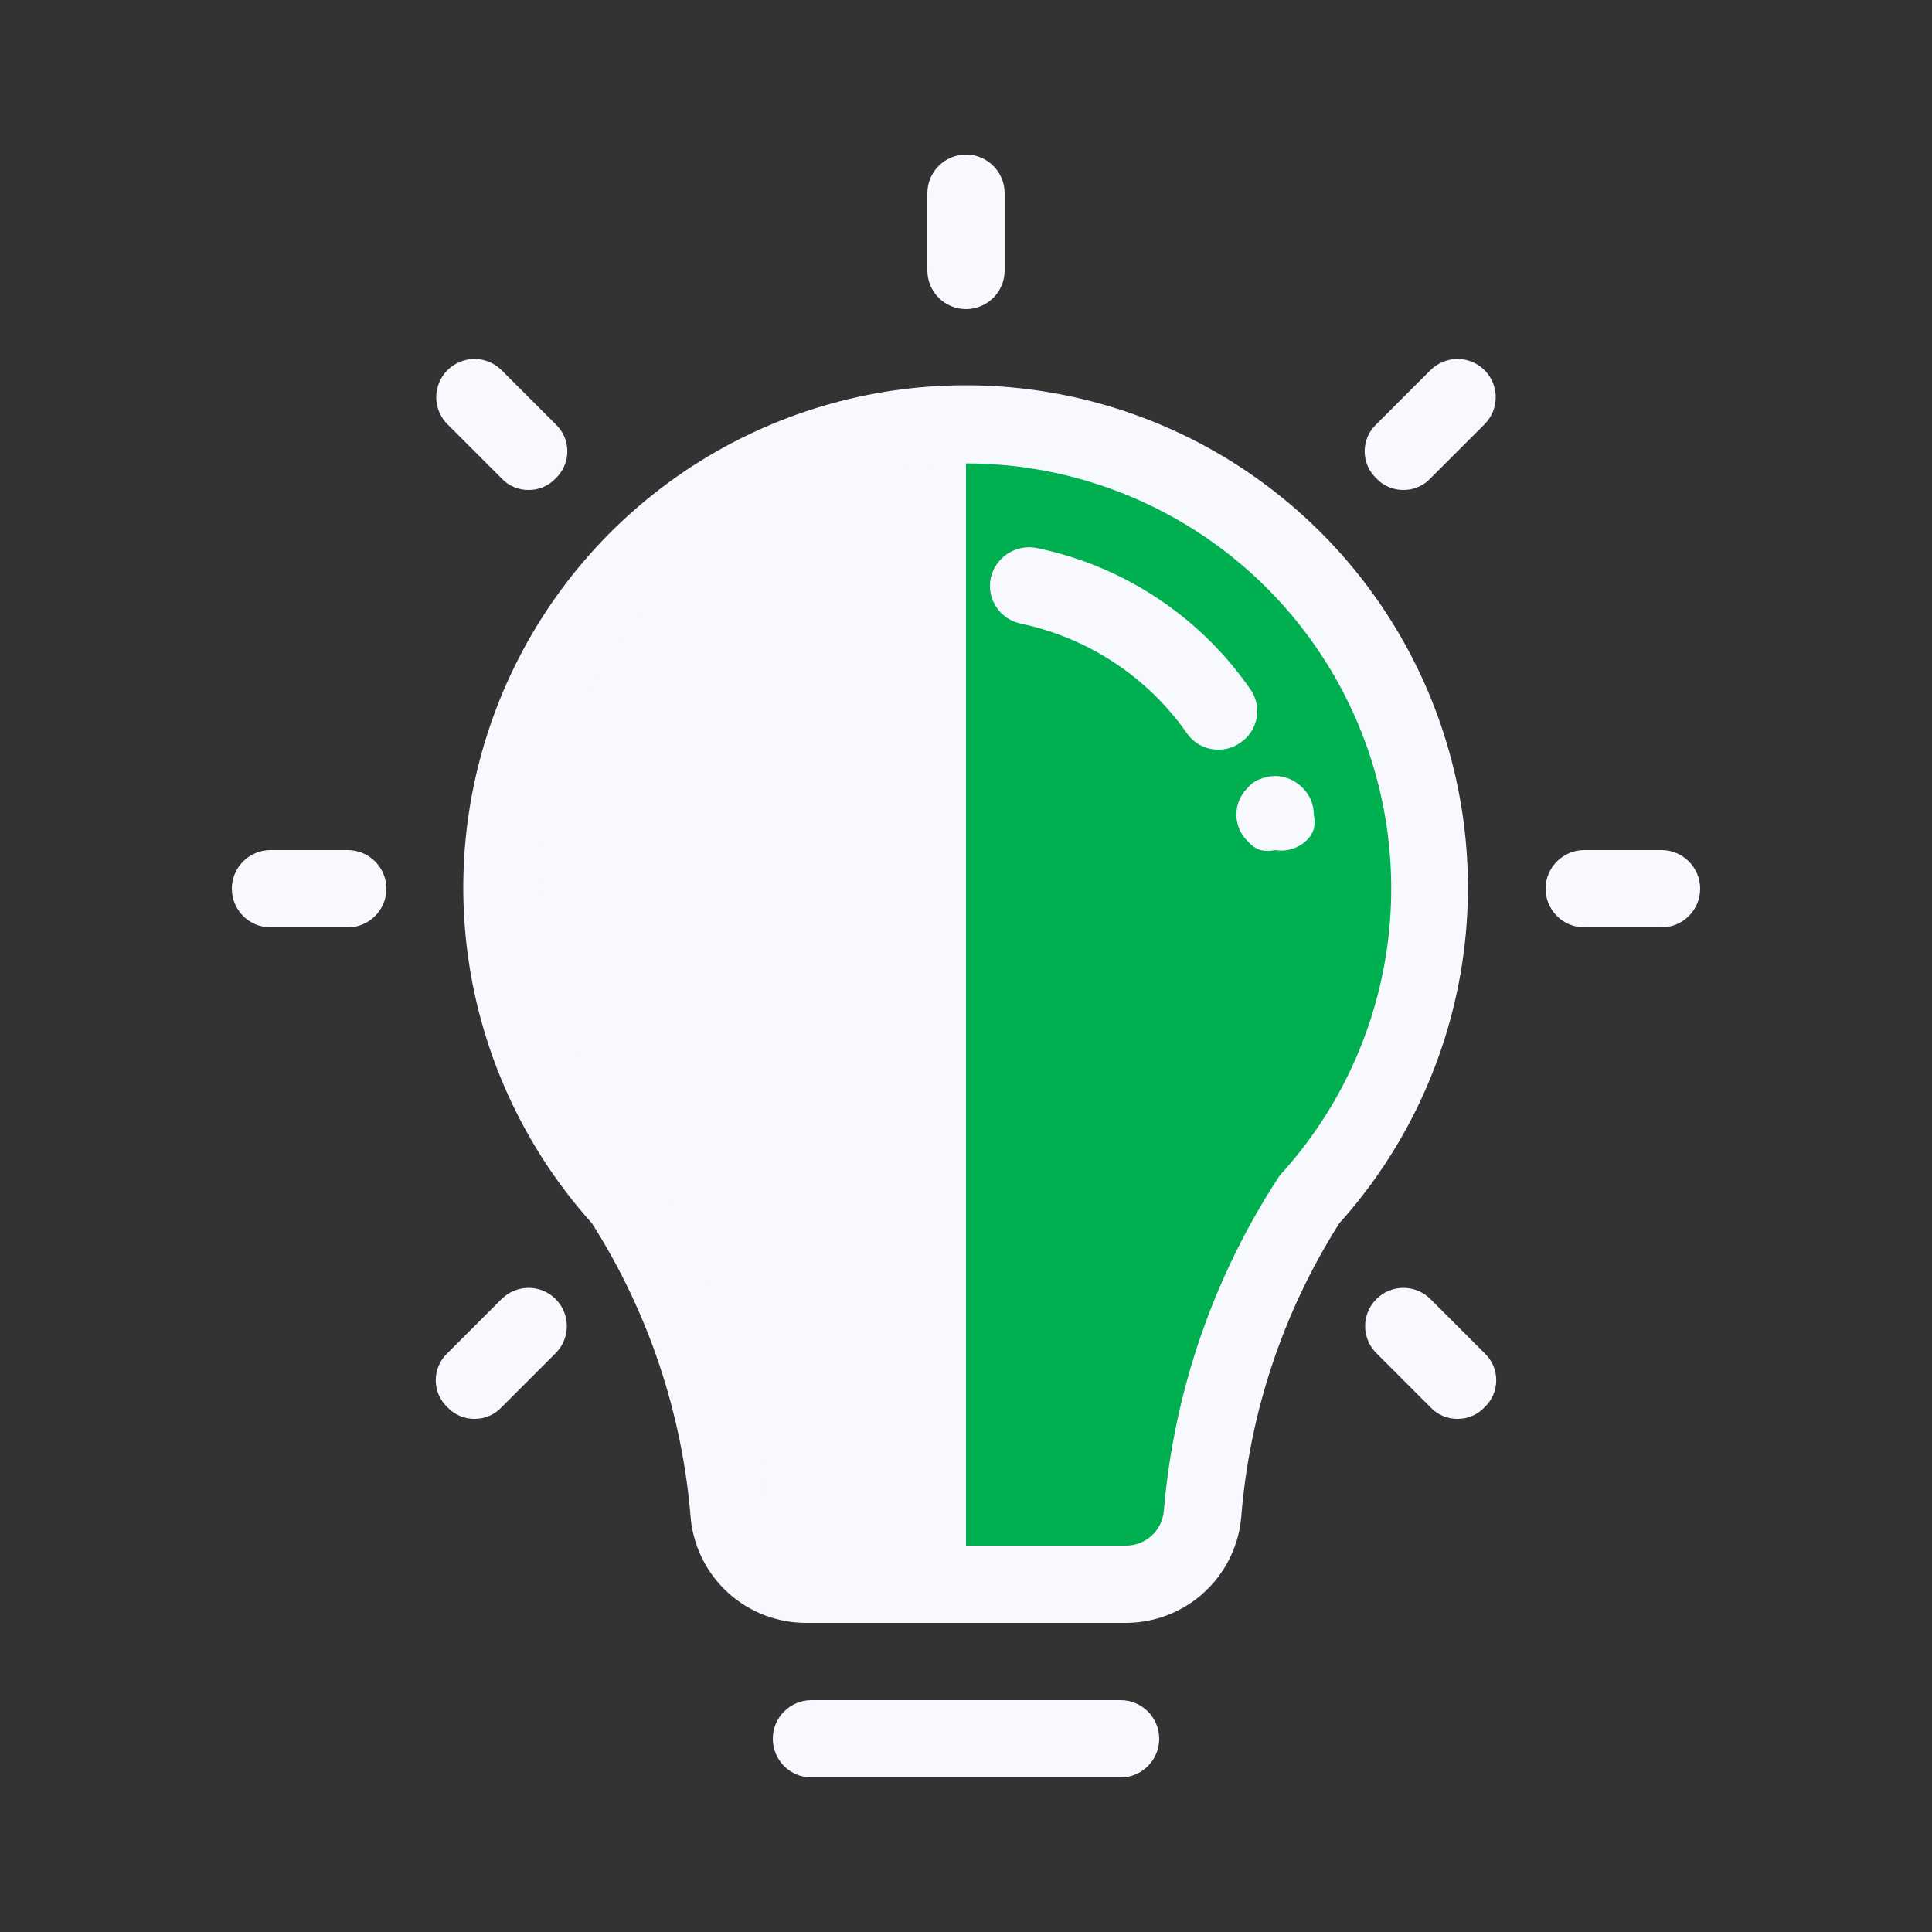 <svg width="80" height="80" viewBox="0 0 80 80" fill="none" xmlns="http://www.w3.org/2000/svg">
<rect x="0" y="0" width="80" height="80" fill="#333333" stroke="none"/>
<g id="Innovation">
<path id="Vector" d="M68.8 38.4H65.6C65.176 38.4 64.769 38.231 64.469 37.931C64.169 37.631 64 37.224 64 36.8C64 36.376 64.169 35.969 64.469 35.669C64.769 35.368 65.176 35.2 65.6 35.2H68.8C69.224 35.2 69.631 35.368 69.931 35.669C70.231 35.969 70.4 36.376 70.4 36.8C70.4 37.224 70.231 37.631 69.931 37.931C69.631 38.231 69.224 38.4 68.8 38.4Z" fill="#F8F8FF"/>
<path id="Vector_2" d="M40 17.6V65.6H33.376C32.585 65.605 31.82 65.316 31.229 64.79C30.638 64.264 30.263 63.538 30.176 62.752C29.794 58.08 28.267 53.573 25.728 49.632H25.6C22.419 46.129 20.661 41.564 20.672 36.832C20.668 34.297 21.165 31.787 22.136 29.445C23.107 27.103 24.532 24.977 26.329 23.189C28.126 21.401 30.259 19.987 32.606 19.028C34.952 18.068 37.465 17.583 40 17.6Z" fill="#F8F8FF"/>
<path id="Vector_3" d="M40 17.6C45.092 17.6 49.976 19.623 53.577 23.224C57.177 26.824 59.2 31.708 59.2 36.8C59.211 41.532 57.453 46.097 54.272 49.6C51.711 53.545 50.171 58.064 49.792 62.752C49.705 63.538 49.33 64.265 48.739 64.791C48.148 65.317 47.383 65.605 46.592 65.6H40V17.6Z" fill="#00B050"/>
<path id="Vector_4" d="M46.624 67.2H33.376C32.197 67.2 31.06 66.766 30.18 65.981C29.301 65.196 28.741 64.115 28.608 62.944C28.268 58.575 26.862 54.355 24.512 50.656C21.825 47.666 20.063 43.962 19.437 39.992C18.811 36.022 19.35 31.955 20.986 28.284C22.623 24.613 25.288 21.495 28.66 19.307C32.031 17.119 35.964 15.954 39.984 15.954C44.003 15.954 47.936 17.119 51.307 19.307C54.679 21.495 57.344 24.613 58.981 28.284C60.618 31.955 61.156 36.022 60.53 39.992C59.904 43.962 58.142 47.666 55.456 50.656C53.122 54.337 51.727 58.534 51.392 62.88C51.273 64.063 50.719 65.159 49.839 65.957C48.958 66.755 47.812 67.198 46.624 67.2ZM26.88 48.512L27.072 48.704C29.756 52.88 31.381 57.647 31.808 62.592C31.847 62.98 32.03 63.338 32.32 63.599C32.61 63.859 32.986 64.002 33.376 64H46.624C47.018 64.001 47.399 63.854 47.689 63.587C47.98 63.32 48.159 62.953 48.192 62.56C48.61 57.603 50.26 52.829 52.992 48.672C55.291 46.16 56.812 43.035 57.37 39.675C57.928 36.316 57.5 32.867 56.137 29.746C54.774 26.625 52.535 23.967 49.691 22.093C46.847 20.22 43.521 19.211 40.116 19.19C36.71 19.169 33.372 20.137 30.506 21.976C27.639 23.814 25.368 26.445 23.967 29.549C22.566 32.653 22.095 36.096 22.612 39.462C23.129 42.828 24.611 45.972 26.88 48.512Z" fill="#F8F8FF"/>
<path id="Vector_5" d="M52.8 35.2C52.599 35.245 52.392 35.245 52.192 35.2C51.992 35.132 51.815 35.01 51.68 34.848C51.526 34.704 51.405 34.531 51.321 34.338C51.238 34.145 51.195 33.938 51.195 33.728C51.195 33.518 51.238 33.31 51.321 33.118C51.405 32.925 51.526 32.752 51.68 32.608C51.815 32.446 51.992 32.324 52.192 32.256C52.482 32.135 52.802 32.103 53.11 32.166C53.418 32.229 53.7 32.383 53.92 32.608C54.073 32.751 54.195 32.924 54.278 33.117C54.361 33.31 54.402 33.518 54.4 33.728C54.447 33.928 54.447 34.136 54.4 34.336C54.331 34.536 54.21 34.713 54.048 34.848C53.879 34.996 53.679 35.104 53.464 35.165C53.248 35.226 53.021 35.238 52.8 35.2ZM50.464 31.04C50.207 31.044 49.953 30.985 49.724 30.868C49.495 30.75 49.298 30.579 49.152 30.368C47.52 28.034 45.059 26.409 42.272 25.824C42.066 25.782 41.87 25.7 41.696 25.582C41.522 25.465 41.372 25.314 41.257 25.138C41.141 24.963 41.06 24.767 41.02 24.56C40.98 24.354 40.981 24.142 41.024 23.936C41.116 23.524 41.364 23.164 41.716 22.931C42.068 22.699 42.497 22.611 42.912 22.688C46.511 23.423 49.687 25.522 51.776 28.544C51.896 28.715 51.981 28.909 52.025 29.114C52.069 29.318 52.072 29.53 52.033 29.736C51.995 29.942 51.915 30.137 51.799 30.312C51.684 30.486 51.534 30.636 51.36 30.752C51.099 30.941 50.785 31.042 50.464 31.04ZM46.4 73.6H33.6C33.175 73.6 32.768 73.431 32.468 73.131C32.168 72.831 32 72.424 32 72C32 71.576 32.168 71.169 32.468 70.868C32.768 70.569 33.175 70.4 33.6 70.4H46.4C46.824 70.4 47.231 70.569 47.531 70.868C47.831 71.169 48 71.576 48 72C48 72.424 47.831 72.831 47.531 73.131C47.231 73.431 46.824 73.6 46.4 73.6ZM40 12.8C39.575 12.8 39.168 12.631 38.868 12.331C38.568 12.031 38.4 11.624 38.4 11.2V8C38.4 7.576 38.568 7.169 38.868 6.869C39.168 6.568 39.575 6.4 40 6.4C40.424 6.4 40.831 6.568 41.131 6.869C41.431 7.169 41.6 7.576 41.6 8V11.2C41.6 11.624 41.431 12.031 41.131 12.331C40.831 12.631 40.424 12.8 40 12.8ZM58.112 20.288C57.902 20.291 57.694 20.249 57.501 20.166C57.308 20.084 57.135 19.962 56.992 19.808C56.839 19.664 56.717 19.491 56.633 19.298C56.55 19.105 56.507 18.898 56.507 18.688C56.507 18.478 56.55 18.27 56.633 18.078C56.717 17.885 56.839 17.712 56.992 17.568L59.232 15.328C59.529 15.031 59.931 14.864 60.352 14.864C60.772 14.864 61.175 15.031 61.472 15.328C61.769 15.625 61.935 16.028 61.935 16.448C61.935 16.868 61.769 17.271 61.472 17.568L59.232 19.808C59.089 19.962 58.915 20.084 58.722 20.166C58.529 20.249 58.321 20.291 58.112 20.288ZM60.352 58.752C60.142 58.755 59.934 58.713 59.741 58.63C59.548 58.548 59.374 58.426 59.232 58.272L56.992 56.032C56.695 55.735 56.528 55.332 56.528 54.912C56.528 54.492 56.695 54.089 56.992 53.792C57.289 53.495 57.691 53.328 58.112 53.328C58.532 53.328 58.935 53.495 59.232 53.792L61.472 56.032C61.625 56.175 61.747 56.349 61.83 56.542C61.913 56.734 61.956 56.942 61.956 57.152C61.956 57.362 61.913 57.569 61.83 57.762C61.747 57.955 61.625 58.128 61.472 58.272C61.329 58.426 61.155 58.548 60.962 58.63C60.77 58.713 60.562 58.755 60.352 58.752ZM19.648 58.752C19.438 58.755 19.23 58.713 19.037 58.63C18.844 58.548 18.671 58.426 18.528 58.272C18.375 58.128 18.253 57.955 18.169 57.762C18.086 57.569 18.043 57.362 18.043 57.152C18.043 56.942 18.086 56.734 18.169 56.542C18.253 56.349 18.375 56.175 18.528 56.032L20.768 53.792C21.065 53.495 21.468 53.328 21.888 53.328C22.308 53.328 22.711 53.495 23.008 53.792C23.305 54.089 23.471 54.492 23.471 54.912C23.471 55.332 23.305 55.735 23.008 56.032L20.768 58.272C20.625 58.426 20.451 58.548 20.258 58.63C20.066 58.713 19.858 58.755 19.648 58.752ZM14.4 38.4H11.2C10.775 38.4 10.368 38.231 10.068 37.931C9.768 37.631 9.6 37.224 9.6 36.8C9.6 36.376 9.768 35.969 10.068 35.669C10.368 35.368 10.775 35.2 11.2 35.2H14.4C14.824 35.2 15.231 35.368 15.531 35.669C15.831 35.969 16 36.376 16 36.8C16 37.224 15.831 37.631 15.531 37.931C15.231 38.231 14.824 38.4 14.4 38.4ZM21.888 20.288C21.678 20.291 21.47 20.249 21.277 20.166C21.084 20.084 20.91 19.962 20.768 19.808L18.528 17.568C18.231 17.271 18.064 16.868 18.064 16.448C18.064 16.028 18.231 15.625 18.528 15.328C18.825 15.031 19.227 14.864 19.648 14.864C20.068 14.864 20.471 15.031 20.768 15.328L23.008 17.568C23.161 17.712 23.283 17.885 23.366 18.078C23.449 18.27 23.492 18.478 23.492 18.688C23.492 18.898 23.449 19.105 23.366 19.298C23.283 19.491 23.161 19.664 23.008 19.808C22.865 19.962 22.691 20.084 22.498 20.166C22.305 20.249 22.098 20.291 21.888 20.288Z" fill="#F8F8FF"/>
</g>
</svg>
